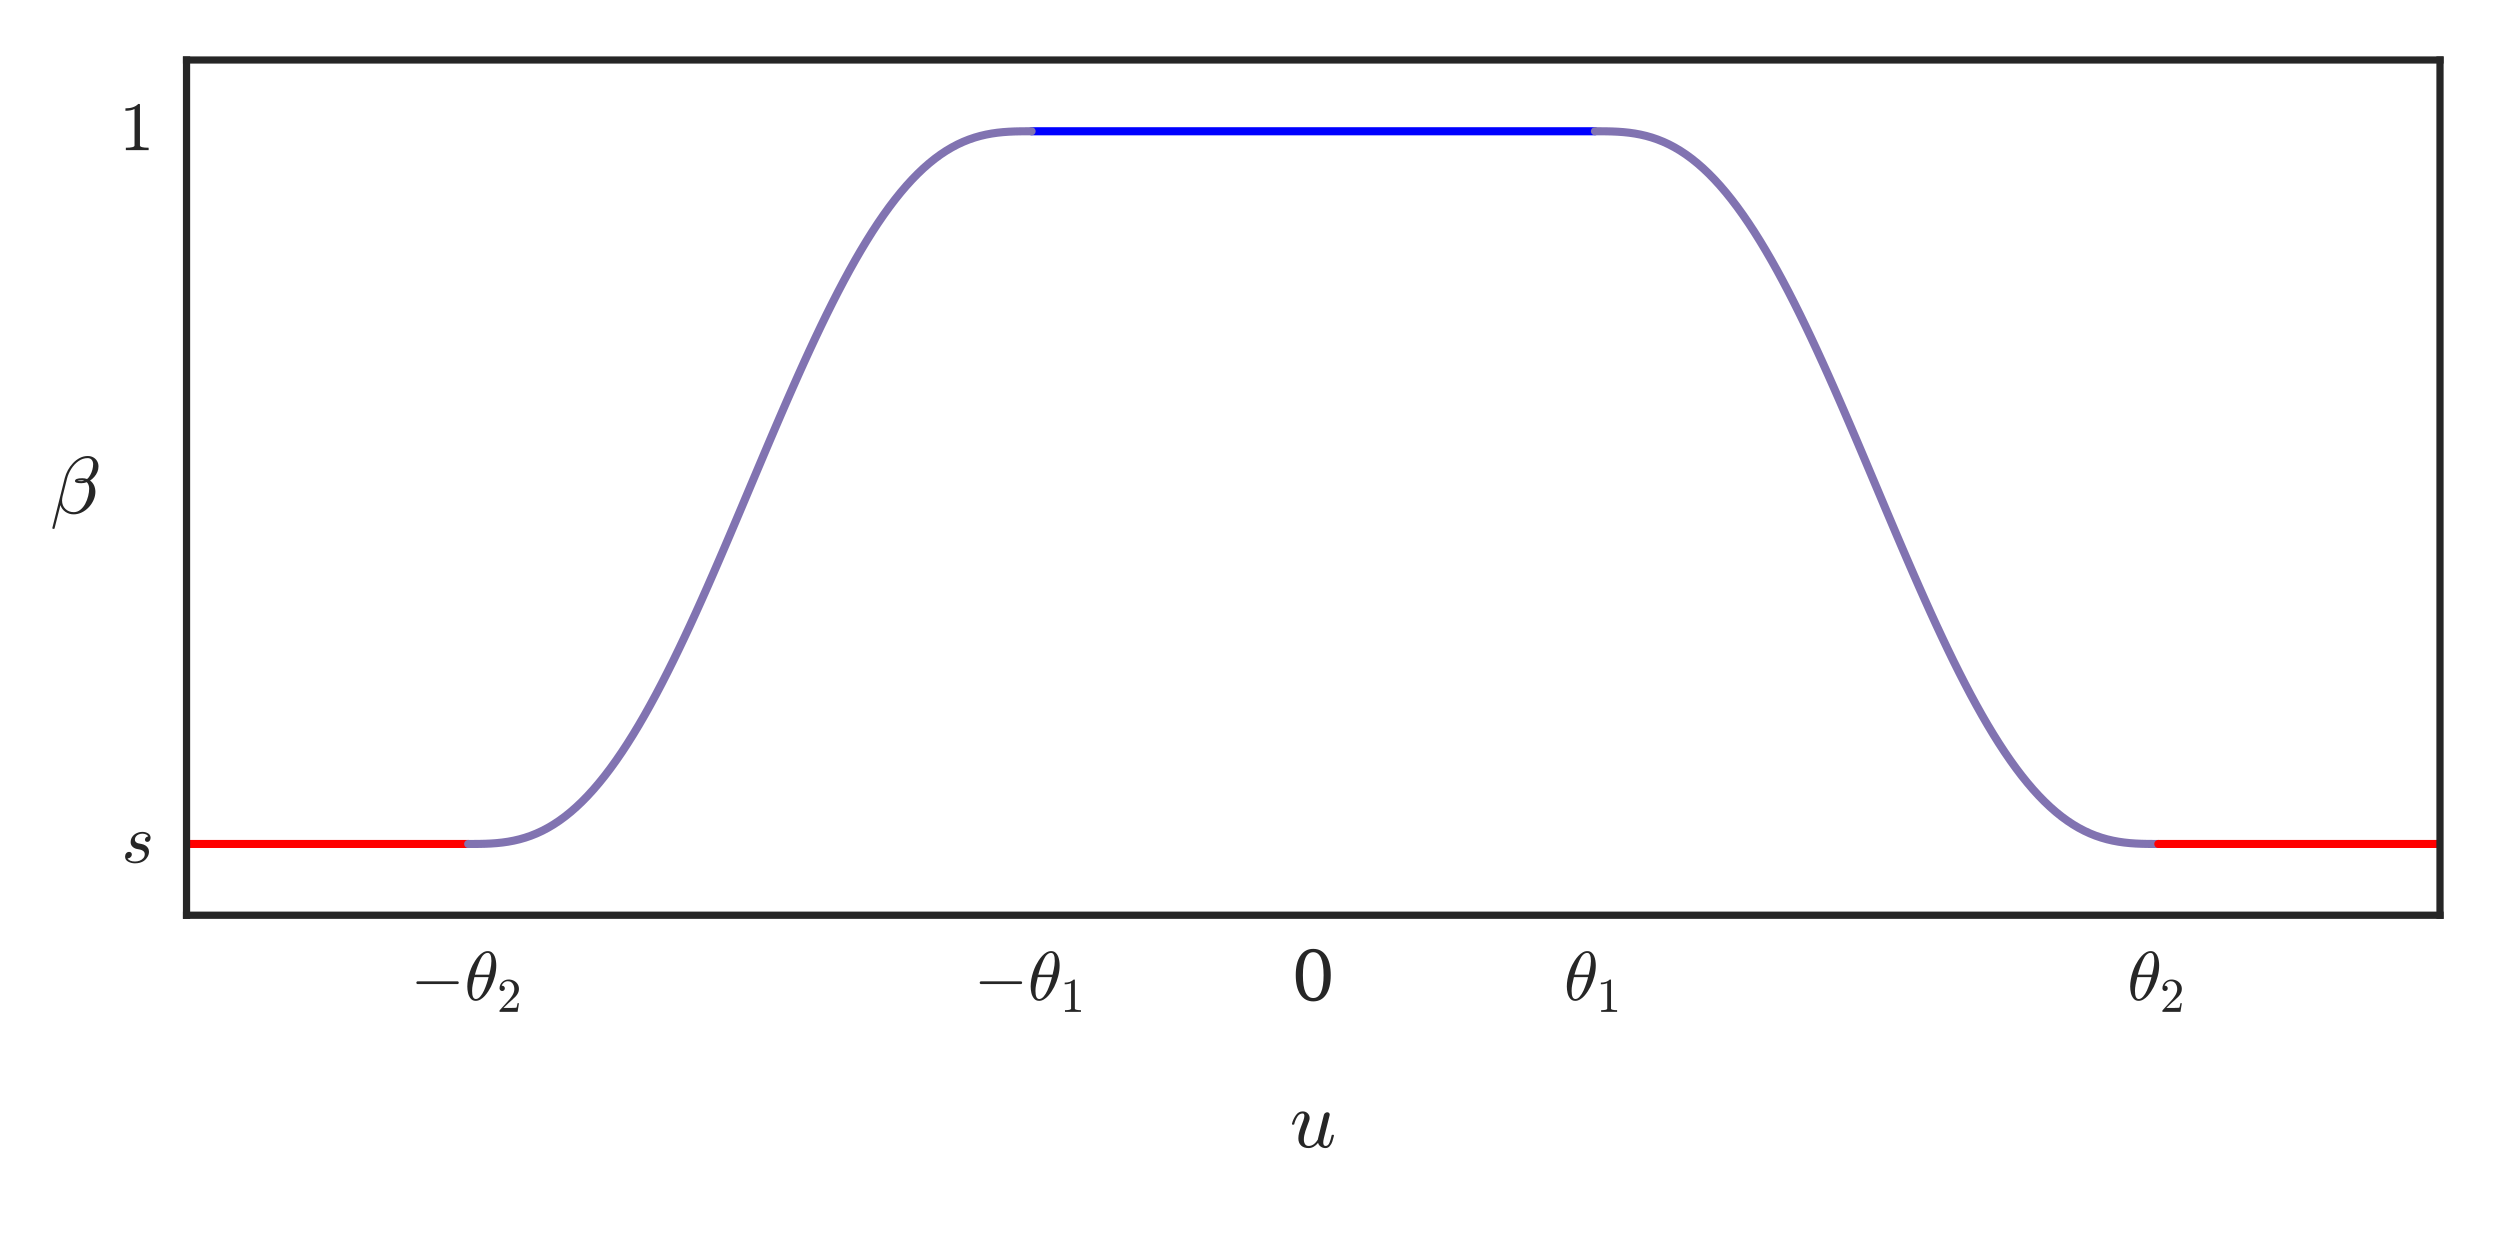 <?xml version="1.0" encoding="utf-8" standalone="no"?>
<!DOCTYPE svg PUBLIC "-//W3C//DTD SVG 1.1//EN"
  "http://www.w3.org/Graphics/SVG/1.1/DTD/svg11.dtd">
<!-- Created with matplotlib (http://matplotlib.org/) -->
<svg height="216pt" version="1.1" viewBox="0 0 432 216" width="432pt" xmlns="http://www.w3.org/2000/svg" xmlns:xlink="http://www.w3.org/1999/xlink">
 <defs>
  <style type="text/css">
*{stroke-linecap:butt;stroke-linejoin:round;stroke-miterlimit:100000;}
  </style>
 </defs>
 <g id="figure_1">
  <g id="patch_1">
   <path d="M 0 216 
L 432 216 
L 432 0 
L 0 0 
z
" style="fill:#ffffff;"/>
  </g>
  <g id="axes_1">
   <g id="patch_2">
    <path d="M 32.233 158.152 
L 421.632 158.152 
L 421.632 10.368 
L 32.233 10.368 
z
" style="fill:#ffffff;"/>
   </g>
   <g id="matplotlib.axis_1">
    <g id="xtick_1">
     <g id="line2d_1"/>
     <g id="line2d_2"/>
     <g id="text_1">
      <!-- $-\theta_2$ -->
      <defs>
       <path d="M 16.109 -1.125 
Q 11.578 -1.125 8.844 2.188 
Q 6.109 5.516 5.047 10.203 
Q 4 14.891 4 19.484 
L 4 19.578 
Q 4 24.562 4.953 29.922 
Q 5.906 35.297 7.703 40.641 
Q 9.516 46 11.625 50.203 
Q 13.094 53.125 15.406 56.734 
Q 17.719 60.359 20.578 63.5 
Q 23.438 66.656 26.734 68.578 
Q 30.031 70.516 33.406 70.516 
L 33.5 70.516 
Q 37.109 70.516 39.516 68.5 
Q 41.938 66.5 43.281 63.375 
Q 44.625 60.25 45.156 56.688 
Q 45.703 53.125 45.703 49.906 
Q 45.703 42.328 43.656 34.438 
Q 41.609 26.562 37.984 19.188 
Q 36.625 16.406 34.203 12.641 
Q 31.781 8.891 29.078 5.906 
Q 26.375 2.938 23 0.906 
Q 19.625 -1.125 16.219 -1.125 
z
M 16.312 1.516 
Q 19.625 1.516 22.672 5.047 
Q 25.734 8.594 28.031 13.641 
Q 30.328 18.703 32.062 24 
Q 33.797 29.297 34.625 33.016 
L 14.203 33.016 
Q 12.641 26.703 11.766 22.141 
Q 10.891 17.578 10.891 13.188 
Q 10.891 1.516 16.312 1.516 
M 14.984 36.531 
L 35.5 36.531 
Q 36.578 40.922 37.203 43.875 
Q 37.844 46.828 38.281 50.094 
Q 38.719 53.375 38.719 56.203 
Q 38.719 67.922 33.406 67.922 
Q 27.047 67.922 22.438 57.688 
Q 17.828 47.469 14.984 36.531 
" id="Cmmi10-b5"/>
       <path d="M 4.984 0 
L 4.984 2.688 
Q 4.984 2.938 5.172 3.219 
L 20.703 20.406 
Q 24.219 24.219 26.406 26.797 
Q 28.609 29.391 30.75 32.766 
Q 32.906 36.141 34.156 39.625 
Q 35.406 43.109 35.406 47.016 
Q 35.406 51.125 33.891 54.859 
Q 32.375 58.594 29.375 60.844 
Q 26.375 63.094 22.125 63.094 
Q 17.781 63.094 14.312 60.469 
Q 10.844 57.859 9.422 53.719 
Q 9.812 53.812 10.5 53.812 
Q 12.75 53.812 14.328 52.297 
Q 15.922 50.781 15.922 48.391 
Q 15.922 46.094 14.328 44.5 
Q 12.75 42.922 10.5 42.922 
Q 8.156 42.922 6.562 44.547 
Q 4.984 46.188 4.984 48.391 
Q 4.984 52.156 6.391 55.438 
Q 7.812 58.734 10.469 61.297 
Q 13.141 63.875 16.484 65.234 
Q 19.828 66.609 23.578 66.609 
Q 29.297 66.609 34.219 64.188 
Q 39.156 61.766 42.031 57.344 
Q 44.922 52.938 44.922 47.016 
Q 44.922 42.672 43.016 38.766 
Q 41.109 34.859 38.125 31.656 
Q 35.156 28.469 30.516 24.406 
Q 25.875 20.359 24.422 19 
L 13.094 8.109 
L 22.703 8.109 
Q 29.781 8.109 34.547 8.219 
Q 39.312 8.344 39.594 8.594 
Q 40.766 9.859 42 17.828 
L 44.922 17.828 
L 42.094 0 
z
" id="Cmr10-32"/>
       <path d="M 10.203 23 
Q 9.375 23 8.828 23.625 
Q 8.297 24.266 8.297 25 
Q 8.297 25.734 8.828 26.359 
Q 9.375 27 10.203 27 
L 67.578 27 
Q 68.359 27 68.875 26.359 
Q 69.391 25.734 69.391 25 
Q 69.391 24.266 68.875 23.625 
Q 68.359 23 67.578 23 
z
" id="Cmsy10-a1"/>
      </defs>
      <g style="fill:#262626;" transform="translate(70.948 172.87)scale(0.12 -0.12)">
       <use transform="translate(0.0 0.484)" xlink:href="#Cmsy10-a1"/>
       <use transform="translate(77.686 0.484)" xlink:href="#Cmmi10-b5"/>
       <use transform="translate(124.609 -16.522)scale(0.7)" xlink:href="#Cmr10-32"/>
      </g>
     </g>
    </g>
    <g id="xtick_2">
     <g id="line2d_3"/>
     <g id="line2d_4"/>
     <g id="text_2">
      <!-- $-\theta_1$ -->
      <defs>
       <path d="M 9.281 0 
L 9.281 3.516 
Q 21.781 3.516 21.781 6.688 
L 21.781 59.188 
Q 16.609 56.688 8.688 56.688 
L 8.688 60.203 
Q 20.953 60.203 27.203 66.609 
L 28.609 66.609 
Q 28.953 66.609 29.266 66.328 
Q 29.594 66.062 29.594 65.719 
L 29.594 6.688 
Q 29.594 3.516 42.094 3.516 
L 42.094 0 
z
" id="Cmr10-31"/>
      </defs>
      <g style="fill:#262626;" transform="translate(168.298 172.87)scale(0.12 -0.12)">
       <use transform="translate(0.0 0.484)" xlink:href="#Cmsy10-a1"/>
       <use transform="translate(77.686 0.484)" xlink:href="#Cmmi10-b5"/>
       <use transform="translate(124.609 -16.522)scale(0.7)" xlink:href="#Cmr10-31"/>
      </g>
     </g>
    </g>
    <g id="xtick_3">
     <g id="line2d_5"/>
     <g id="line2d_6"/>
     <g id="text_3">
      <!-- 0 -->
      <defs>
       <path d="M 31.781 3.422 
Q 39.266 3.422 42.969 11.625 
Q 46.688 19.828 46.688 36.375 
Q 46.688 52.984 42.969 61.188 
Q 39.266 69.391 31.781 69.391 
Q 24.312 69.391 20.594 61.188 
Q 16.891 52.984 16.891 36.375 
Q 16.891 19.828 20.594 11.625 
Q 24.312 3.422 31.781 3.422 
M 31.781 -1.422 
Q 19.922 -1.422 13.25 8.531 
Q 6.594 18.5 6.594 36.375 
Q 6.594 54.297 13.25 64.25 
Q 19.922 74.219 31.781 74.219 
Q 43.703 74.219 50.344 64.25 
Q 56.984 54.297 56.984 36.375 
Q 56.984 18.5 50.344 8.531 
Q 43.703 -1.422 31.781 -1.422 
" id="BitstreamVeraSerif-Roman-30"/>
      </defs>
      <g style="fill:#262626;" transform="translate(223.115 172.87)scale(0.12 -0.12)">
       <use xlink:href="#BitstreamVeraSerif-Roman-30"/>
      </g>
     </g>
    </g>
    <g id="xtick_4">
     <g id="line2d_7"/>
     <g id="line2d_8"/>
     <g id="text_4">
      <!-- $\theta_1$ -->
      <g style="fill:#262626;" transform="translate(270.267 172.87)scale(0.12 -0.12)">
       <use transform="translate(0.0 0.484)" xlink:href="#Cmmi10-b5"/>
       <use transform="translate(46.924 -16.522)scale(0.7)" xlink:href="#Cmr10-31"/>
      </g>
     </g>
    </g>
    <g id="xtick_5">
     <g id="line2d_9"/>
     <g id="line2d_10"/>
     <g id="text_5">
      <!-- $\theta_2$ -->
      <g style="fill:#262626;" transform="translate(367.617 172.87)scale(0.12 -0.12)">
       <use transform="translate(0.0 0.484)" xlink:href="#Cmmi10-b5"/>
       <use transform="translate(46.924 -16.522)scale(0.7)" xlink:href="#Cmr10-32"/>
      </g>
     </g>
    </g>
    <g id="text_6">
     <!-- $u$ -->
     <defs>
      <path d="M 10.594 10.891 
Q 10.594 14.156 11.469 17.594 
Q 12.359 21.047 13.938 25.266 
Q 15.531 29.5 16.703 32.625 
Q 18.016 36.281 18.016 38.625 
Q 18.016 41.609 15.828 41.609 
Q 11.859 41.609 9.297 37.531 
Q 6.734 33.453 5.516 28.422 
Q 5.328 27.781 4.688 27.781 
L 3.516 27.781 
Q 2.688 27.781 2.688 28.719 
L 2.688 29 
Q 4.297 34.969 7.609 39.578 
Q 10.938 44.188 16.016 44.188 
Q 19.578 44.188 22.047 41.844 
Q 24.516 39.5 24.516 35.891 
Q 24.516 34.031 23.688 31.984 
Q 23.25 30.766 21.688 26.656 
Q 20.125 22.562 19.281 19.875 
Q 18.453 17.188 17.922 14.594 
Q 17.391 12.016 17.391 9.422 
Q 17.391 6.109 18.797 3.812 
Q 20.219 1.516 23.391 1.516 
Q 29.781 1.516 34.625 9.422 
Q 34.719 9.812 34.781 10.172 
Q 34.859 10.547 34.906 10.891 
L 42.094 39.891 
Q 42.438 41.219 43.656 42.156 
Q 44.875 43.109 46.297 43.109 
Q 47.516 43.109 48.406 42.328 
Q 49.312 41.547 49.312 40.281 
Q 49.312 39.703 49.219 39.5 
L 42 10.688 
Q 41.312 7.719 41.312 5.812 
Q 41.312 1.516 44.188 1.516 
Q 47.406 1.516 49 5.484 
Q 50.594 9.469 51.703 14.703 
Q 51.906 15.281 52.484 15.281 
L 53.719 15.281 
Q 54.109 15.281 54.344 14.938 
Q 54.594 14.594 54.594 14.312 
Q 53.516 10.016 52.516 6.938 
Q 51.516 3.859 49.359 1.359 
Q 47.219 -1.125 44 -1.125 
Q 40.828 -1.125 38.312 0.609 
Q 35.797 2.344 34.906 5.328 
Q 32.625 2.391 29.594 0.625 
Q 26.562 -1.125 23.188 -1.125 
Q 17.438 -1.125 14.016 2.016 
Q 10.594 5.172 10.594 10.891 
" id="Cmmi10-75"/>
     </defs>
     <g style="fill:#262626;" transform="translate(222.873 198.347)scale(0.14 -0.14)">
      <use transform="translate(0.0 0.812)" xlink:href="#Cmmi10-75"/>
     </g>
    </g>
   </g>
   <g id="matplotlib.axis_2">
    <g id="ytick_1">
     <g id="line2d_11"/>
     <g id="line2d_12"/>
     <g id="text_7">
      <!-- $s$ -->
      <defs>
       <path d="M 8.688 6.109 
Q 11.375 1.516 19.484 1.516 
Q 23 1.516 26.172 2.703 
Q 29.344 3.906 31.422 6.297 
Q 33.5 8.688 33.5 12.109 
Q 33.5 14.703 31.641 16.359 
Q 29.781 18.016 27.094 18.609 
L 21.688 19.672 
Q 17.969 20.609 15.578 23.141 
Q 13.188 25.688 13.188 29.297 
Q 13.188 33.734 15.594 37.156 
Q 18.016 40.578 21.969 42.375 
Q 25.922 44.188 30.172 44.188 
Q 34.719 44.188 38.297 42.016 
Q 41.891 39.844 41.891 35.594 
Q 41.891 33.297 40.594 31.531 
Q 39.312 29.781 37.016 29.781 
Q 35.688 29.781 34.734 30.641 
Q 33.797 31.5 33.797 32.812 
Q 33.797 33.984 34.453 35.078 
Q 35.109 36.188 36.203 36.844 
Q 37.312 37.5 38.484 37.5 
Q 37.594 39.656 35.172 40.625 
Q 32.766 41.609 29.984 41.609 
Q 27.438 41.609 24.891 40.578 
Q 22.359 39.547 20.812 37.562 
Q 19.281 35.594 19.281 32.906 
Q 19.281 31.109 20.547 29.734 
Q 21.828 28.375 23.688 27.781 
L 29.5 26.609 
Q 32.281 26.031 34.594 24.531 
Q 36.922 23.047 38.25 20.766 
Q 39.594 18.5 39.594 15.578 
Q 39.594 11.859 37.516 8.25 
Q 35.453 4.641 32.422 2.484 
Q 27.094 -1.125 19.391 -1.125 
Q 14.062 -1.125 9.609 1.312 
Q 5.172 3.766 5.172 8.594 
Q 5.172 11.328 6.75 13.344 
Q 8.344 15.375 11.078 15.375 
Q 12.703 15.375 13.797 14.391 
Q 14.891 13.422 14.891 11.812 
Q 14.891 9.516 13.172 7.812 
Q 11.469 6.109 9.188 6.109 
z
" id="Cmmi10-73"/>
      </defs>
      <g style="fill:#262626;" transform="translate(20.993 149.148)scale(0.12 -0.12)">
       <use transform="translate(0.0 0.812)" xlink:href="#Cmmi10-73"/>
      </g>
     </g>
    </g>
    <g id="ytick_2">
     <g id="line2d_13"/>
     <g id="line2d_14"/>
     <g id="text_8">
      <!-- $1$ -->
      <g style="fill:#262626;" transform="translate(20.633 25.995)scale(0.12 -0.12)">
       <use transform="translate(0.0 0.391)" xlink:href="#Cmr10-31"/>
      </g>
     </g>
    </g>
    <g id="text_9">
     <!-- $\beta$ -->
     <defs>
      <path d="M 2.688 -19.391 
Q 2.391 -19.391 2.141 -19.047 
Q 1.906 -18.703 1.906 -18.406 
L 17.281 43.406 
Q 18.609 48.391 21.141 53.078 
Q 23.688 57.766 27.516 61.797 
Q 31.344 65.828 35.938 68.172 
Q 40.531 70.516 45.703 70.516 
Q 49.422 70.516 52.422 68.875 
Q 55.422 67.234 57.156 64.281 
Q 58.891 61.328 58.891 57.625 
Q 58.891 54.047 57.516 50.797 
Q 56.156 47.562 53.703 44.75 
Q 51.266 41.938 48.484 40.188 
Q 50.094 39.156 51.359 37.562 
Q 52.641 35.984 53.422 34.25 
Q 54.203 32.516 54.641 30.391 
Q 55.078 28.266 55.078 26.422 
Q 55.078 21.297 52.875 16.312 
Q 50.688 11.328 46.891 7.266 
Q 43.109 3.219 38.219 0.844 
Q 33.344 -1.516 28.219 -1.516 
Q 22.609 -1.516 18.109 1.562 
Q 13.625 4.641 11.922 9.906 
L 4.688 -18.797 
Q 4.688 -19.391 3.906 -19.391 
z
M 28.422 1.219 
Q 32.906 1.219 36.547 4.172 
Q 40.188 7.125 42.547 11.594 
Q 44.922 16.062 46.156 21.062 
Q 47.406 26.078 47.406 30.172 
Q 47.406 35.25 44.484 38.188 
Q 41.062 36.922 37.797 36.922 
Q 29.891 36.922 29.891 39.594 
Q 29.891 43.109 38.922 43.109 
Q 42.141 43.109 44.828 42.094 
Q 46.969 43.75 48.719 46.969 
Q 50.484 50.203 51.391 53.719 
Q 52.297 57.234 52.297 60.297 
Q 52.297 63.578 50.562 65.75 
Q 48.828 67.922 45.516 67.922 
Q 39.406 67.922 34.156 64.156 
Q 28.906 60.406 25.297 54.656 
Q 21.688 48.922 20.125 42.828 
L 14.594 20.703 
Q 14.062 18.406 13.922 15.578 
Q 13.922 9.328 18.016 5.266 
Q 22.125 1.219 28.422 1.219 
M 32.906 39.891 
Q 34.422 39.5 37.891 39.5 
Q 39.594 39.5 41.312 40.094 
Q 41.219 40.188 40.922 40.188 
Q 39.844 40.484 38.625 40.484 
Q 34.078 40.484 32.906 39.891 
" id="Cmmi10-af"/>
     </defs>
     <g style="fill:#262626;" transform="translate(8.773 88.738)scale(0.14 -0.14)">
      <use transform="translate(0.0 0.484)" xlink:href="#Cmmi10-af"/>
     </g>
    </g>
   </g>
   <g id="line2d_15">
    <path clip-path="url(#p90ac63dc0e)" d="M 178.258 22.683 
L 275.607 22.683 
" style="fill:none;stroke:#0000ff;stroke-linecap:round;stroke-width:1.4;"/>
   </g>
   <g id="line2d_16">
    <path clip-path="url(#p90ac63dc0e)" d="M 275.607 22.683 
L 276.591 22.685 
L 277.574 22.693 
L 278.557 22.716 
L 279.541 22.76 
L 280.524 22.83 
L 281.507 22.933 
L 282.491 23.074 
L 283.474 23.257 
L 284.457 23.487 
L 285.441 23.768 
L 286.424 24.104 
L 287.407 24.497 
L 288.391 24.951 
L 289.374 25.469 
L 290.357 26.052 
L 291.341 26.703 
L 292.324 27.423 
L 293.307 28.214 
L 294.291 29.075 
L 295.274 30.009 
L 296.257 31.015 
L 297.241 32.094 
L 298.224 33.245 
L 299.207 34.468 
L 300.191 35.762 
L 301.174 37.127 
L 302.157 38.56 
L 303.141 40.062 
L 304.124 41.631 
L 305.107 43.264 
L 306.091 44.959 
L 307.074 46.716 
L 308.057 48.53 
L 309.041 50.401 
L 310.024 52.324 
L 311.007 54.298 
L 311.991 56.32 
L 312.974 58.386 
L 313.957 60.494 
L 314.941 62.64 
L 315.924 64.82 
L 316.907 67.033 
L 317.891 69.272 
L 318.874 71.537 
L 319.857 73.822 
L 320.841 76.124 
L 321.824 78.439 
L 322.807 80.763 
L 323.791 83.094 
L 324.774 85.426 
L 325.757 87.757 
L 326.741 90.081 
L 327.724 92.396 
L 328.707 94.698 
L 329.691 96.983 
L 330.674 99.248 
L 331.657 101.487 
L 332.641 103.7 
L 333.624 105.88 
L 334.607 108.026 
L 335.591 110.134 
L 336.574 112.2 
L 337.557 114.222 
L 338.541 116.196 
L 339.524 118.119 
L 340.507 119.99 
L 341.491 121.804 
L 342.474 123.561 
L 343.457 125.256 
L 344.441 126.889 
L 345.424 128.458 
L 346.407 129.96 
L 347.391 131.393 
L 348.374 132.758 
L 349.357 134.052 
L 350.341 135.275 
L 351.324 136.426 
L 352.307 137.505 
L 353.291 138.511 
L 354.274 139.445 
L 355.257 140.306 
L 356.241 141.097 
L 357.224 141.817 
L 358.207 142.468 
L 359.19 143.051 
L 360.174 143.569 
L 361.157 144.023 
L 362.14 144.416 
L 363.124 144.752 
L 364.107 145.033 
L 365.09 145.263 
L 366.074 145.446 
L 367.057 145.587 
L 368.04 145.69 
L 369.024 145.76 
L 370.007 145.804 
L 370.99 145.827 
L 371.974 145.835 
L 372.957 145.837 
" style="fill:none;stroke:#8173b1;stroke-linecap:round;stroke-width:1.4;"/>
   </g>
   <g id="line2d_17">
    <path clip-path="url(#p90ac63dc0e)" d="M 32.233 145.837 
L 80.908 145.837 
" style="fill:none;stroke:#ff0000;stroke-linecap:round;stroke-width:1.4;"/>
   </g>
   <g id="line2d_18">
    <path clip-path="url(#p90ac63dc0e)" d="M 372.957 145.837 
L 421.632 145.837 
" style="fill:none;stroke:#ff0000;stroke-linecap:round;stroke-width:1.4;"/>
   </g>
   <g id="line2d_19">
    <path clip-path="url(#p90ac63dc0e)" d="M 178.258 22.683 
L 177.274 22.685 
L 176.291 22.693 
L 175.308 22.716 
L 174.324 22.76 
L 173.341 22.83 
L 172.358 22.933 
L 171.374 23.074 
L 170.391 23.257 
L 169.408 23.487 
L 168.424 23.768 
L 167.441 24.104 
L 166.458 24.497 
L 165.474 24.951 
L 164.491 25.469 
L 163.508 26.052 
L 162.524 26.703 
L 161.541 27.423 
L 160.558 28.214 
L 159.574 29.075 
L 158.591 30.009 
L 157.608 31.015 
L 156.624 32.094 
L 155.641 33.245 
L 154.658 34.468 
L 153.674 35.762 
L 152.691 37.127 
L 151.708 38.56 
L 150.724 40.062 
L 149.741 41.631 
L 148.758 43.264 
L 147.774 44.959 
L 146.791 46.716 
L 145.808 48.53 
L 144.824 50.401 
L 143.841 52.324 
L 142.858 54.298 
L 141.874 56.32 
L 140.891 58.386 
L 139.908 60.494 
L 138.924 62.64 
L 137.941 64.82 
L 136.958 67.033 
L 135.974 69.272 
L 134.991 71.537 
L 134.008 73.822 
L 133.024 76.124 
L 132.041 78.439 
L 131.058 80.763 
L 130.074 83.094 
L 129.091 85.426 
L 128.108 87.757 
L 127.124 90.081 
L 126.141 92.396 
L 125.158 94.698 
L 124.174 96.983 
L 123.191 99.248 
L 122.208 101.487 
L 121.224 103.7 
L 120.241 105.88 
L 119.258 108.026 
L 118.274 110.134 
L 117.291 112.2 
L 116.308 114.222 
L 115.324 116.196 
L 114.341 118.119 
L 113.358 119.99 
L 112.374 121.804 
L 111.391 123.561 
L 110.408 125.256 
L 109.424 126.889 
L 108.441 128.458 
L 107.458 129.96 
L 106.474 131.393 
L 105.491 132.758 
L 104.508 134.052 
L 103.524 135.275 
L 102.541 136.426 
L 101.558 137.505 
L 100.574 138.511 
L 99.591 139.445 
L 98.608 140.306 
L 97.624 141.097 
L 96.641 141.817 
L 95.658 142.468 
L 94.675 143.051 
L 93.691 143.569 
L 92.708 144.023 
L 91.725 144.416 
L 90.741 144.752 
L 89.758 145.033 
L 88.775 145.263 
L 87.791 145.446 
L 86.808 145.587 
L 85.825 145.69 
L 84.841 145.76 
L 83.858 145.804 
L 82.875 145.827 
L 81.891 145.835 
L 80.908 145.837 
" style="fill:none;stroke:#8173b1;stroke-linecap:round;stroke-width:1.4;"/>
   </g>
   <g id="patch_3">
    <path d="M 32.233 10.368 
L 421.632 10.368 
" style="fill:none;stroke:#262626;stroke-linecap:square;stroke-linejoin:miter;stroke-width:1.25;"/>
   </g>
   <g id="patch_4">
    <path d="M 421.632 158.152 
L 421.632 10.368 
" style="fill:none;stroke:#262626;stroke-linecap:square;stroke-linejoin:miter;stroke-width:1.25;"/>
   </g>
   <g id="patch_5">
    <path d="M 32.233 158.152 
L 421.632 158.152 
" style="fill:none;stroke:#262626;stroke-linecap:square;stroke-linejoin:miter;stroke-width:1.25;"/>
   </g>
   <g id="patch_6">
    <path d="M 32.233 158.152 
L 32.233 10.368 
" style="fill:none;stroke:#262626;stroke-linecap:square;stroke-linejoin:miter;stroke-width:1.25;"/>
   </g>
  </g>
 </g>
 <defs>
  <clipPath id="p90ac63dc0e">
   <rect height="147.784" width="389.399" x="32.233" y="10.368"/>
  </clipPath>
 </defs>
</svg>
